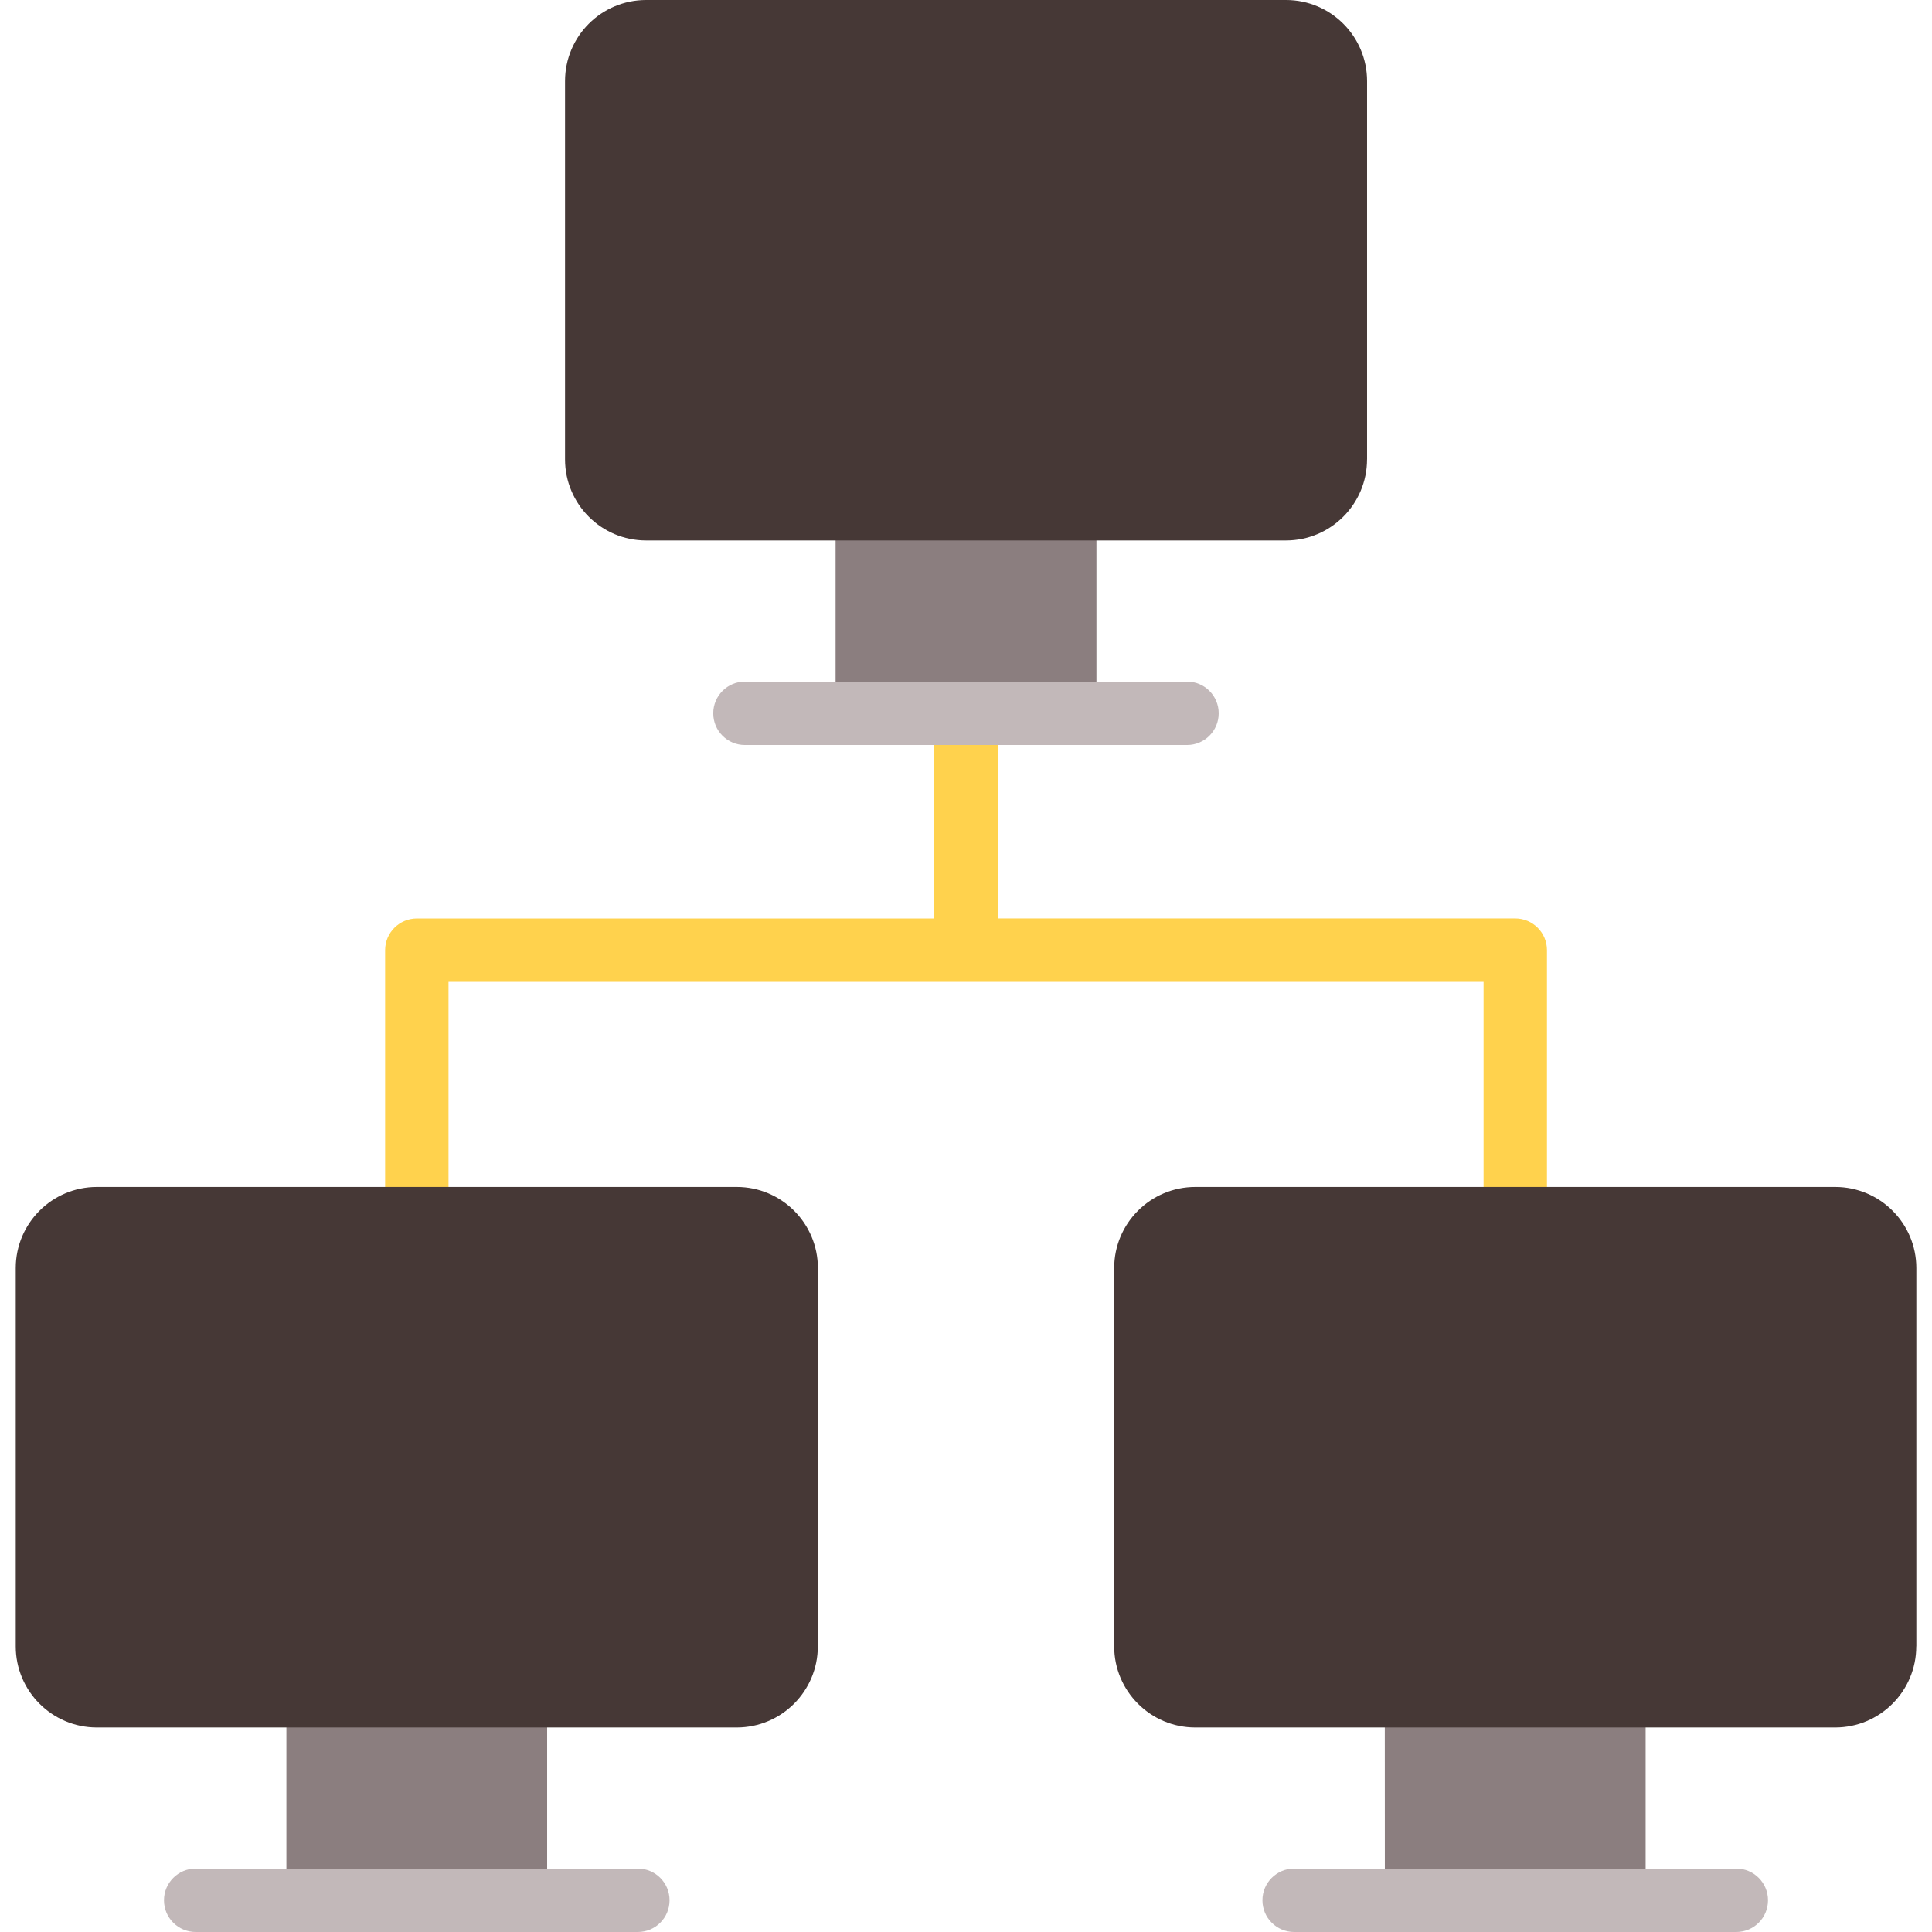 <svg xmlns="http://www.w3.org/2000/svg" viewBox="0 0 512 512" enable-background="new 0 0 512 512"><path fill="#FFD24D" d="M401.55 243.4H264.4v-65.56h-16.8v65.57H110.46c-4.63 0-8.4 3.77-8.4 8.4v73.96h16.8V260.2h274.3v65.56h16.8V251.8c0-4.63-3.76-8.4-8.4-8.4z"/><path fill="#8B7E7F" d="M221.44 132.02h69.13v57h-69.13z"/><path fill="#C2B8B9" d="M314.6 197.43H197.4c-4.63 0-8.38-3.76-8.38-8.4 0-4.63 3.75-8.4 8.4-8.4h117.17c4.63 0 8.38 3.77 8.38 8.4 0 4.64-3.75 8.4-8.4 8.4z"/><path fill="#463836" d="M362.28 121.72c0 11.87-9.62 21.5-21.5 21.5H171.22c-11.86 0-21.48-9.63-21.48-21.5V21.5c0-11.88 9.62-21.5 21.5-21.5h169.57c11.86 0 21.48 9.62 21.48 21.5v100.22z"/><path fill="#8B7E7F" d="M366.98 446.6h69.13v57H367z"/><path fill="#C2B8B9" d="M460.14 512H342.96c-4.64 0-8.4-3.76-8.4-8.4 0-4.63 3.76-8.4 8.4-8.4h117.18c4.64 0 8.4 3.77 8.4 8.4 0 4.64-3.76 8.4-8.4 8.4z"/><path fill="#463836" d="M507.83 436.3c0 11.87-9.62 21.5-21.5 21.5H316.77c-11.87 0-21.5-9.63-21.5-21.5V336.06c0-11.87 9.63-21.5 21.5-21.5h169.58c11.87 0 21.5 9.63 21.5 21.5V436.3z"/><path fill="#8B7E7F" d="M75.9 446.6H145v57H75.9z"/><path fill="#C2B8B9" d="M169.04 512H51.86c-4.64 0-8.4-3.76-8.4-8.4 0-4.63 3.76-8.4 8.4-8.4h117.18c4.64 0 8.4 3.77 8.4 8.4 0 4.64-3.76 8.4-8.4 8.4z"/><path fill="#463836" d="M216.73 436.3c0 11.87-9.62 21.5-21.5 21.5H25.67c-11.87 0-21.5-9.63-21.5-21.5V336.06c0-11.87 9.63-21.5 21.5-21.5h169.58c11.87 0 21.5 9.63 21.5 21.5V436.3z"/></svg>